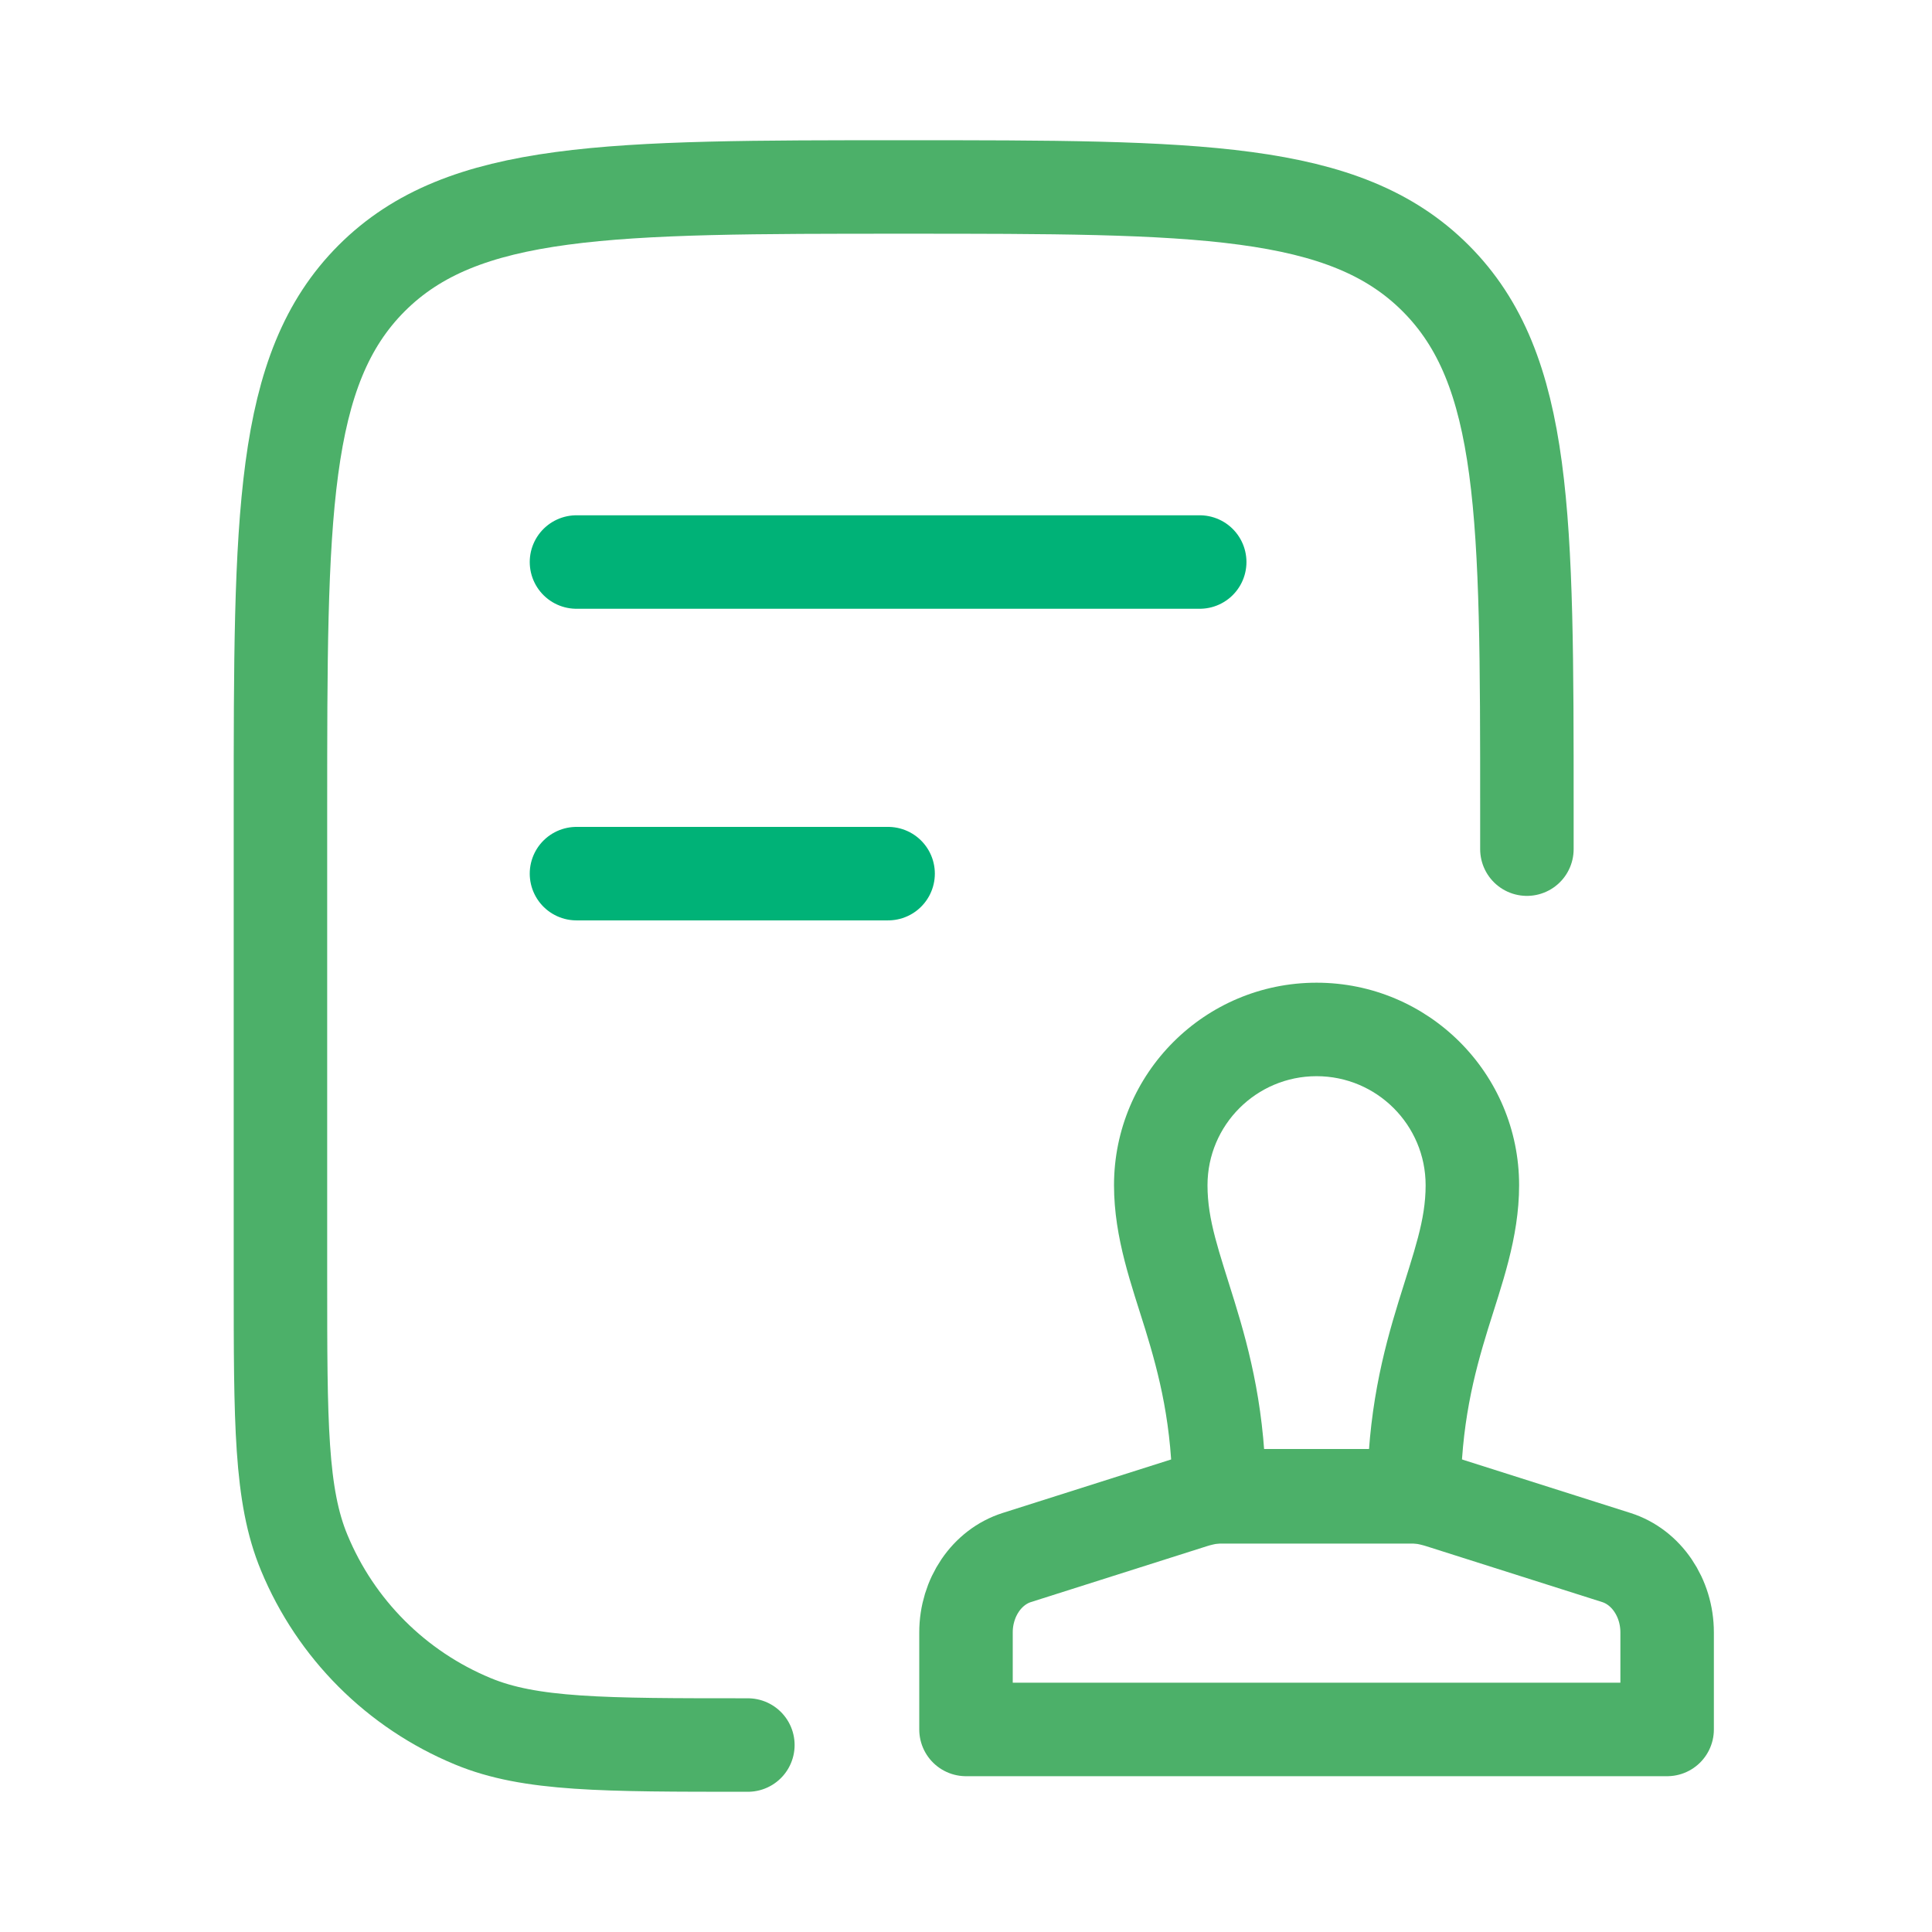 <svg width="31" height="31" viewBox="0 0 31 31" fill="none" xmlns="http://www.w3.org/2000/svg">
<path d="M24.5 13.625V13C24.5 8.286 24.5 5.929 23.035 4.464C21.571 3 19.214 3 14.5 3C9.786 3 7.429 3 5.964 4.464C4.5 5.929 4.5 8.286 4.5 13V20.5C4.5 22.83 4.5 23.995 4.881 24.913C5.388 26.139 6.361 27.112 7.587 27.619C8.505 28 9.67 28 12 28" stroke="#4CB069" stroke-width="1.5" stroke-linecap="round" stroke-linejoin="round"/>
<path d="M19.562 24.018H18.812C18.812 24.432 19.148 24.768 19.562 24.768V24.018ZM22.688 24.018V24.768C23.102 24.768 23.438 24.432 23.438 24.018H22.688ZM19.375 19.018C19.375 18.051 20.159 17.268 21.125 17.268V15.768C19.33 15.768 17.875 17.223 17.875 19.018H19.375ZM21.125 17.268C22.091 17.268 22.875 18.051 22.875 19.018H24.375C24.375 17.223 22.92 15.768 21.125 15.768V17.268ZM19.562 24.768H22.688V23.268H19.562V24.768ZM20.312 24.018C20.312 22.663 20.056 21.687 19.811 20.89C19.557 20.067 19.375 19.582 19.375 19.018H17.875C17.875 19.869 18.162 20.634 18.377 21.332C18.6 22.057 18.812 22.873 18.812 24.018H20.312ZM23.438 24.018C23.438 22.873 23.65 22.057 23.873 21.332C24.088 20.634 24.375 19.869 24.375 19.018H22.875C22.875 19.582 22.693 20.067 22.439 20.89C22.194 21.687 21.938 22.663 21.938 24.018H23.438Z" fill="#4CB069"/>
<path d="M26.75 27.75H15.5V26.193C15.5 25.635 15.833 25.144 16.316 24.991L19.134 24.096C19.335 24.032 19.544 24 19.753 24H22.497C22.706 24 22.915 24.032 23.116 24.096L25.934 24.991C26.417 25.144 26.75 25.635 26.75 26.193V27.75Z" stroke="#4CB069" stroke-width="1.5" stroke-linejoin="round"/>
<path d="M9.25 9.018H19.25M9.25 14.018H14.25" stroke="#00B277" stroke-width="1.5" stroke-linecap="round"/>
</svg>
